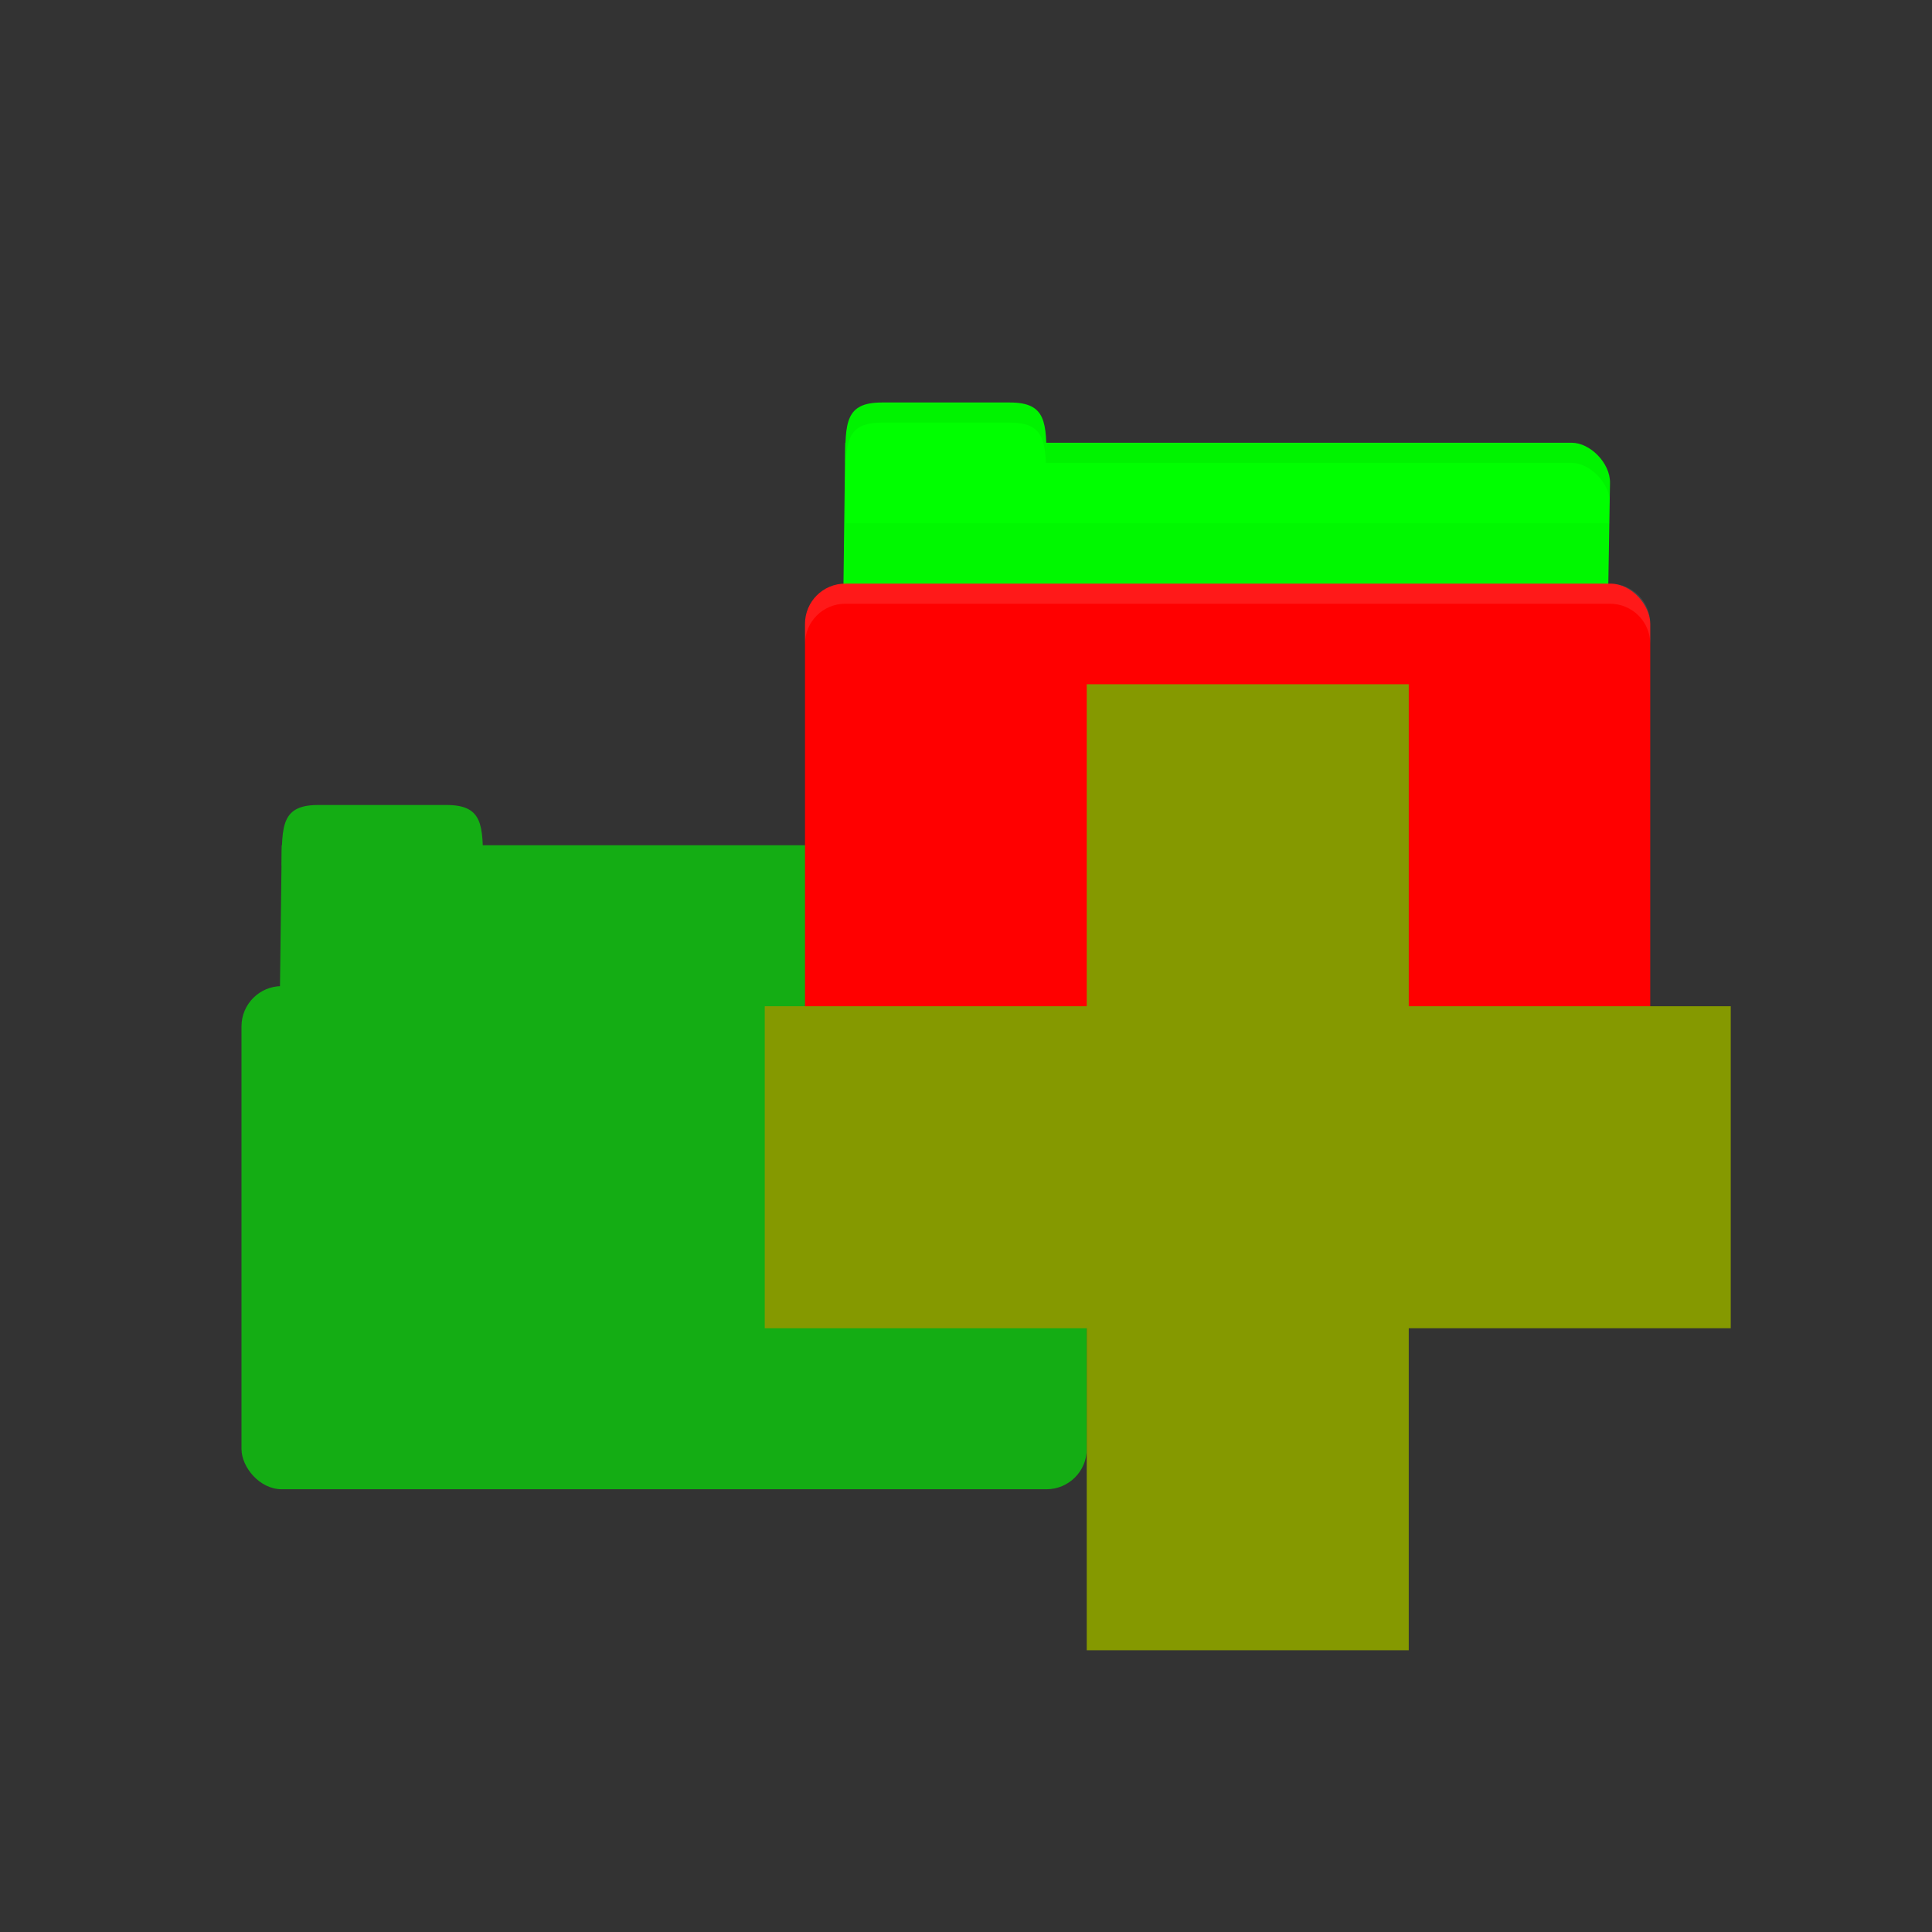 <?xml version="1.0" encoding="UTF-8" standalone="no"?>
<svg
   xmlns:dc="http://purl.org/dc/elements/1.1/"
   xmlns:cc="http://creativecommons.org/ns#"
   xmlns:rdf="http://www.w3.org/1999/02/22-rdf-syntax-ns#"
   xmlns:svg="http://www.w3.org/2000/svg"
   xmlns="http://www.w3.org/2000/svg"
   xmlns:sodipodi="http://sodipodi.sourceforge.net/DTD/sodipodi-0.dtd"
   xmlns:inkscape="http://www.inkscape.org/namespaces/inkscape"
   width="96"
   viewBox="0 0 96 96"
   height="96"
   id="svg2"
   version="1.1"
   inkscape:version="0.48.5 r10040"
   sodipodi:docname="add-folders-to-archive.svg">
  <rect x="0" y="0" width="96" height="96" fill="#333333" stroke="none"/>
  <defs
     id="defs20" />
  <sodipodi:namedview
     pagecolor="#ffffff"
     bordercolor="#666666"
     borderopacity="1"
     objecttolerance="10"
     gridtolerance="10"
     guidetolerance="10"
     inkscape:pageopacity="0"
     inkscape:pageshadow="2"
     inkscape:window-width="1280"
     inkscape:window-height="998"
     id="namedview18"
     showgrid="true"
     inkscape:zoom="6.828883"
     inkscape:cx="44.184341"
     inkscape:cy="31.065019"
     inkscape:window-x="0"
     inkscape:window-y="0"
     inkscape:window-maximized="1"
     inkscape:current-layer="svg2">
    <inkscape:grid
       type="xygrid"
       id="grid3018"
       empspacing="5"
       visible="true"
       enabled="true"
       snapvisiblegridlinesonly="true" />
  </sodipodi:namedview>
  <g
     id="g3821"
     style="opacity:0.6"
     transform="matrix(2,0,0,2,-6.967746e-6,20)">
    <path
       style="fill:#00ff00;fill-opacity:1;stroke:none"
       d="m 7.95,11 17.1,0 c 0.45,0 0.958,0.5 0.95,1 l -0.05,3 c -0.009,0.554 -0.424,1 -0.95,1 l -17.1,0 c -0.526,0 -0.957,-0.446 -0.95,-1 L 7,11 z"
       id="path3020"
       inkscape:connector-curvature="0"
       sodipodi:nodetypes="csssssscc" />
    <path
       style="fill:#00ff00;fill-opacity:1;stroke:none"
       d="m 7,11.5 c 0,-1 0,-1.5 0.909,-1.5 l 3.182,0 c 0.909,0 0.909,0.5 0.909,1.5 z"
       id="path3022"
       inkscape:connector-curvature="0"
       sodipodi:nodetypes="csscc" />
    <rect
       style="fill:#00ff00;fill-opacity:1;stroke:none"
       id="rect3026"
       width="21"
       height="12.5"
       x="6"
       y="14.5"
       rx="1"
       ry="1" />
  </g>
  <path
     style="fill:#00ff00;fill-opacity:1;stroke:none"
     d="m 43.9,22 34.2,0 c 0.9,0 1.917,1 1.9,2 l -0.1,6 c -0.018,1.108 -0.847,2 -1.9,2 l -34.2,0 c -1.053,0 -1.914,-0.892 -1.9,-2 l 0.1,-8 z"
     id="path3811"
     inkscape:connector-curvature="0"
     sodipodi:nodetypes="csssssscc" />
  <path
     style="fill:#00ff00;fill-opacity:1;stroke:none"
     d="m 42,23 c 0,-2 0,-3 1.818,-3 l 6.364,0 c 1.818,0 1.818,1 1.818,3 z"
     id="rect3760"
     inkscape:connector-curvature="0"
     sodipodi:nodetypes="csscc" />
  <path
     style="opacity:0.03;fill:#000000;fill-opacity:1;stroke:none"
     d="m 42,26 0,6 38,0 0,-6 z"
     id="path3807"
     inkscape:connector-curvature="0"
     sodipodi:nodetypes="ccccc" />
  <rect
     style="fill:#ff0000;fill-opacity:1;stroke:none"
     id="rect2990"
     width="42"
     height="25"
     x="40"
     y="29"
     rx="2"
     ry="2" />
  <path
     style="opacity:0.05;fill:#000000;fill-opacity:1;stroke:none"
     d="m 52,22 0,1 1.906,0 24.188,0 c 0.9,0 1.906,1 1.906,2 l 0,-1 c 0,-1 -1.006,-2 -1.906,-2 l -24.188,0 z"
     id="path3813"
     inkscape:connector-curvature="0"
     sodipodi:nodetypes="cccscsscc" />
  <path
     style="opacity:0.05;fill:#000000;fill-opacity:1;stroke:none"
     d="m 43.813,20 c -1.818,0 -1.813,1 -1.813,3 l 0.031,0 c 0.053,-1.311 0.309,-2 1.781,-2 l 6.375,0 c 1.472,0 1.728,0.689 1.781,2 l 0.031,0 C 52,21 52.006,20 50.188,20 l -6.375,0 z"
     id="path3818"
     inkscape:connector-curvature="0" />
  <path
     style="opacity:0.1;fill:#ffffff;fill-opacity:1;stroke:none"
     d="m 42,29 c -1.108,0 -2,0.892 -2,2 l 0,1 c 0,-1.108 0.892,-2 2,-2 l 38,0 c 1.108,0 2,0.892 2,2 l 0,-1 c 0,-1.108 -0.892,-2 -2,-2 l -38,0 z"
     id="rect2991"
     inkscape:connector-curvature="0" />
  <path
     inkscape:connector-curvature="0"
     style="fill:#859900"
     d="m 86,50 -16,0 0,-16 -16,0 0,16 -16,0 0,16 16,0 0,16 16,0 0,-16 16,0 z"
     id="path2996" />
</svg>
